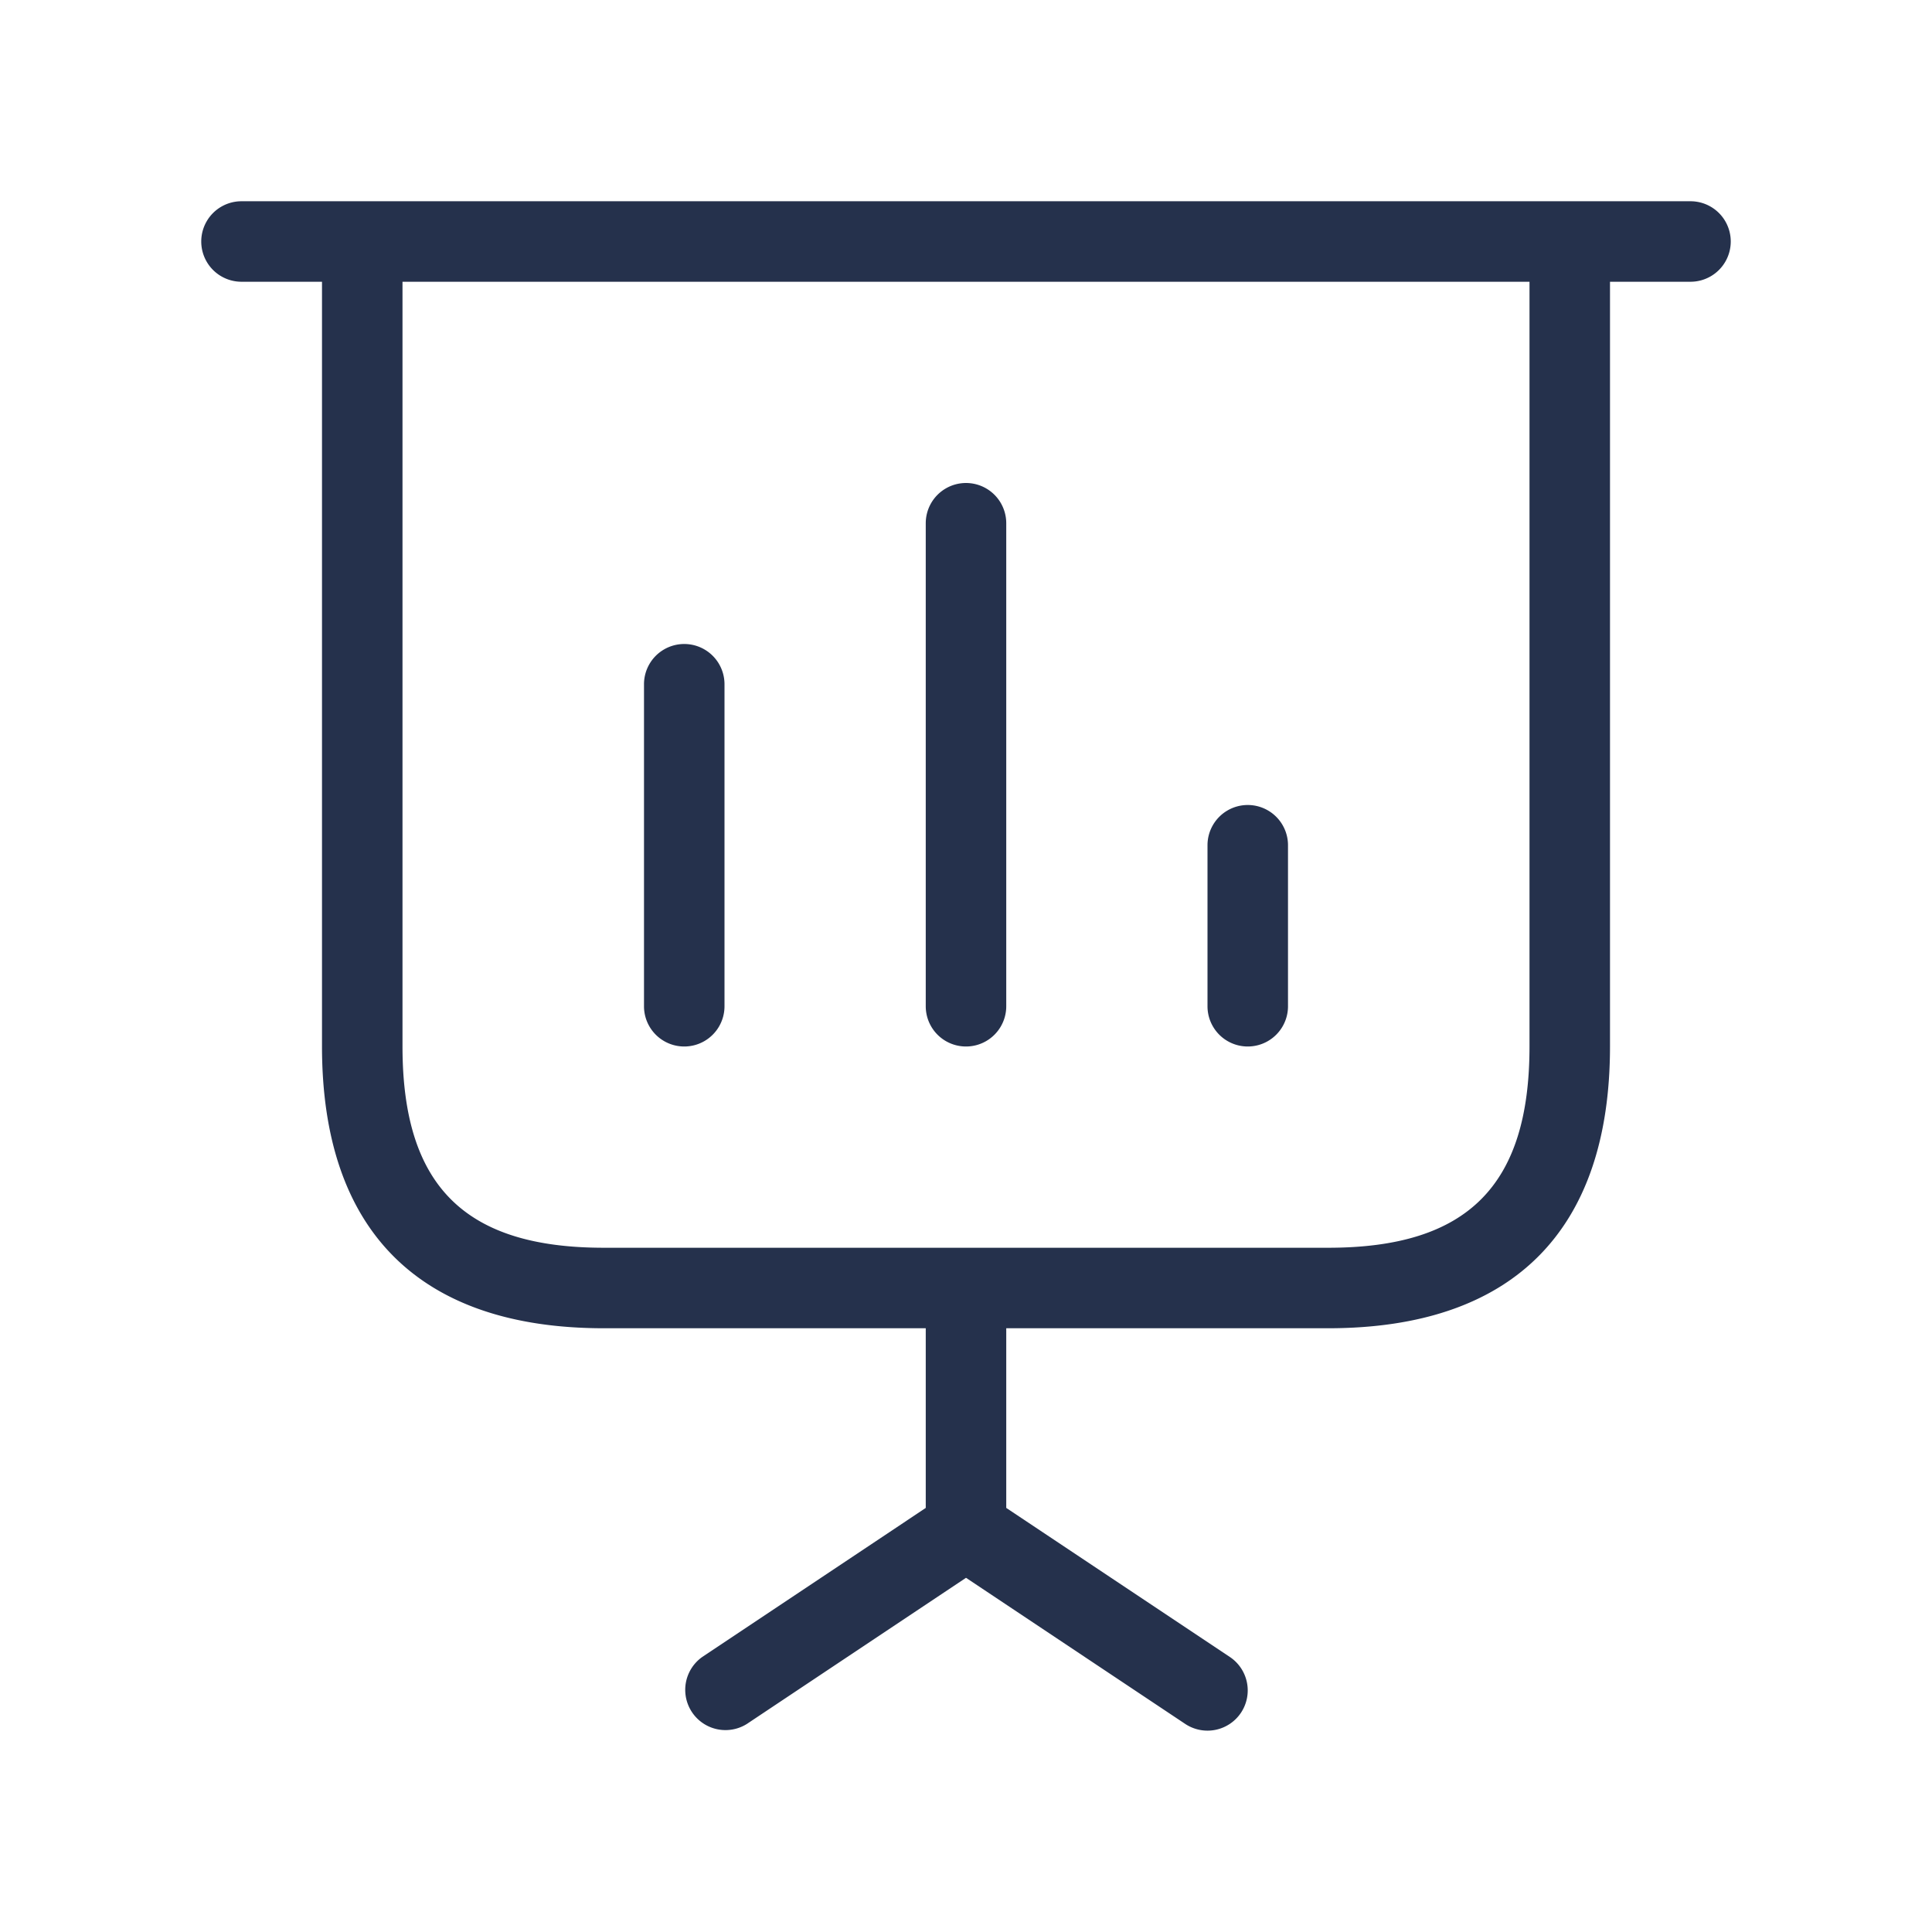 <svg id="Layer" xmlns="http://www.w3.org/2000/svg" viewBox="0 0 24 24"><defs><style>.cls-1{fill:#25314c;}</style></defs><path id="presentation-poll" class="cls-1" d="M21,2.5H3a.5.5,0,0,0,0,1H4V13c0,2.29,1.21,3.5,3.5,3.5h4v2.232L8.723,20.584a.5.5,0,0,0,.554.832L12,19.6l2.723,1.815a.5.5,0,0,0,.693-.139.5.5,0,0,0-.139-.693L12.5,18.732V16.5h4c2.29,0,3.5-1.21,3.5-3.5V3.5h1a.5.5,0,0,0,0-1ZM19,13c0,1.729-.771,2.5-2.5,2.5h-9C5.771,15.5,5,14.729,5,13V3.5H19ZM8,12.5v-4a.5.5,0,0,1,1,0v4a.5.5,0,0,1-1,0Zm3.5,0v-6a.5.5,0,0,1,1,0v6a.5.5,0,0,1-1,0Zm3.5,0v-2a.5.5,0,0,1,1,0v2a.5.5,0,0,1-1,0Z"/></svg>